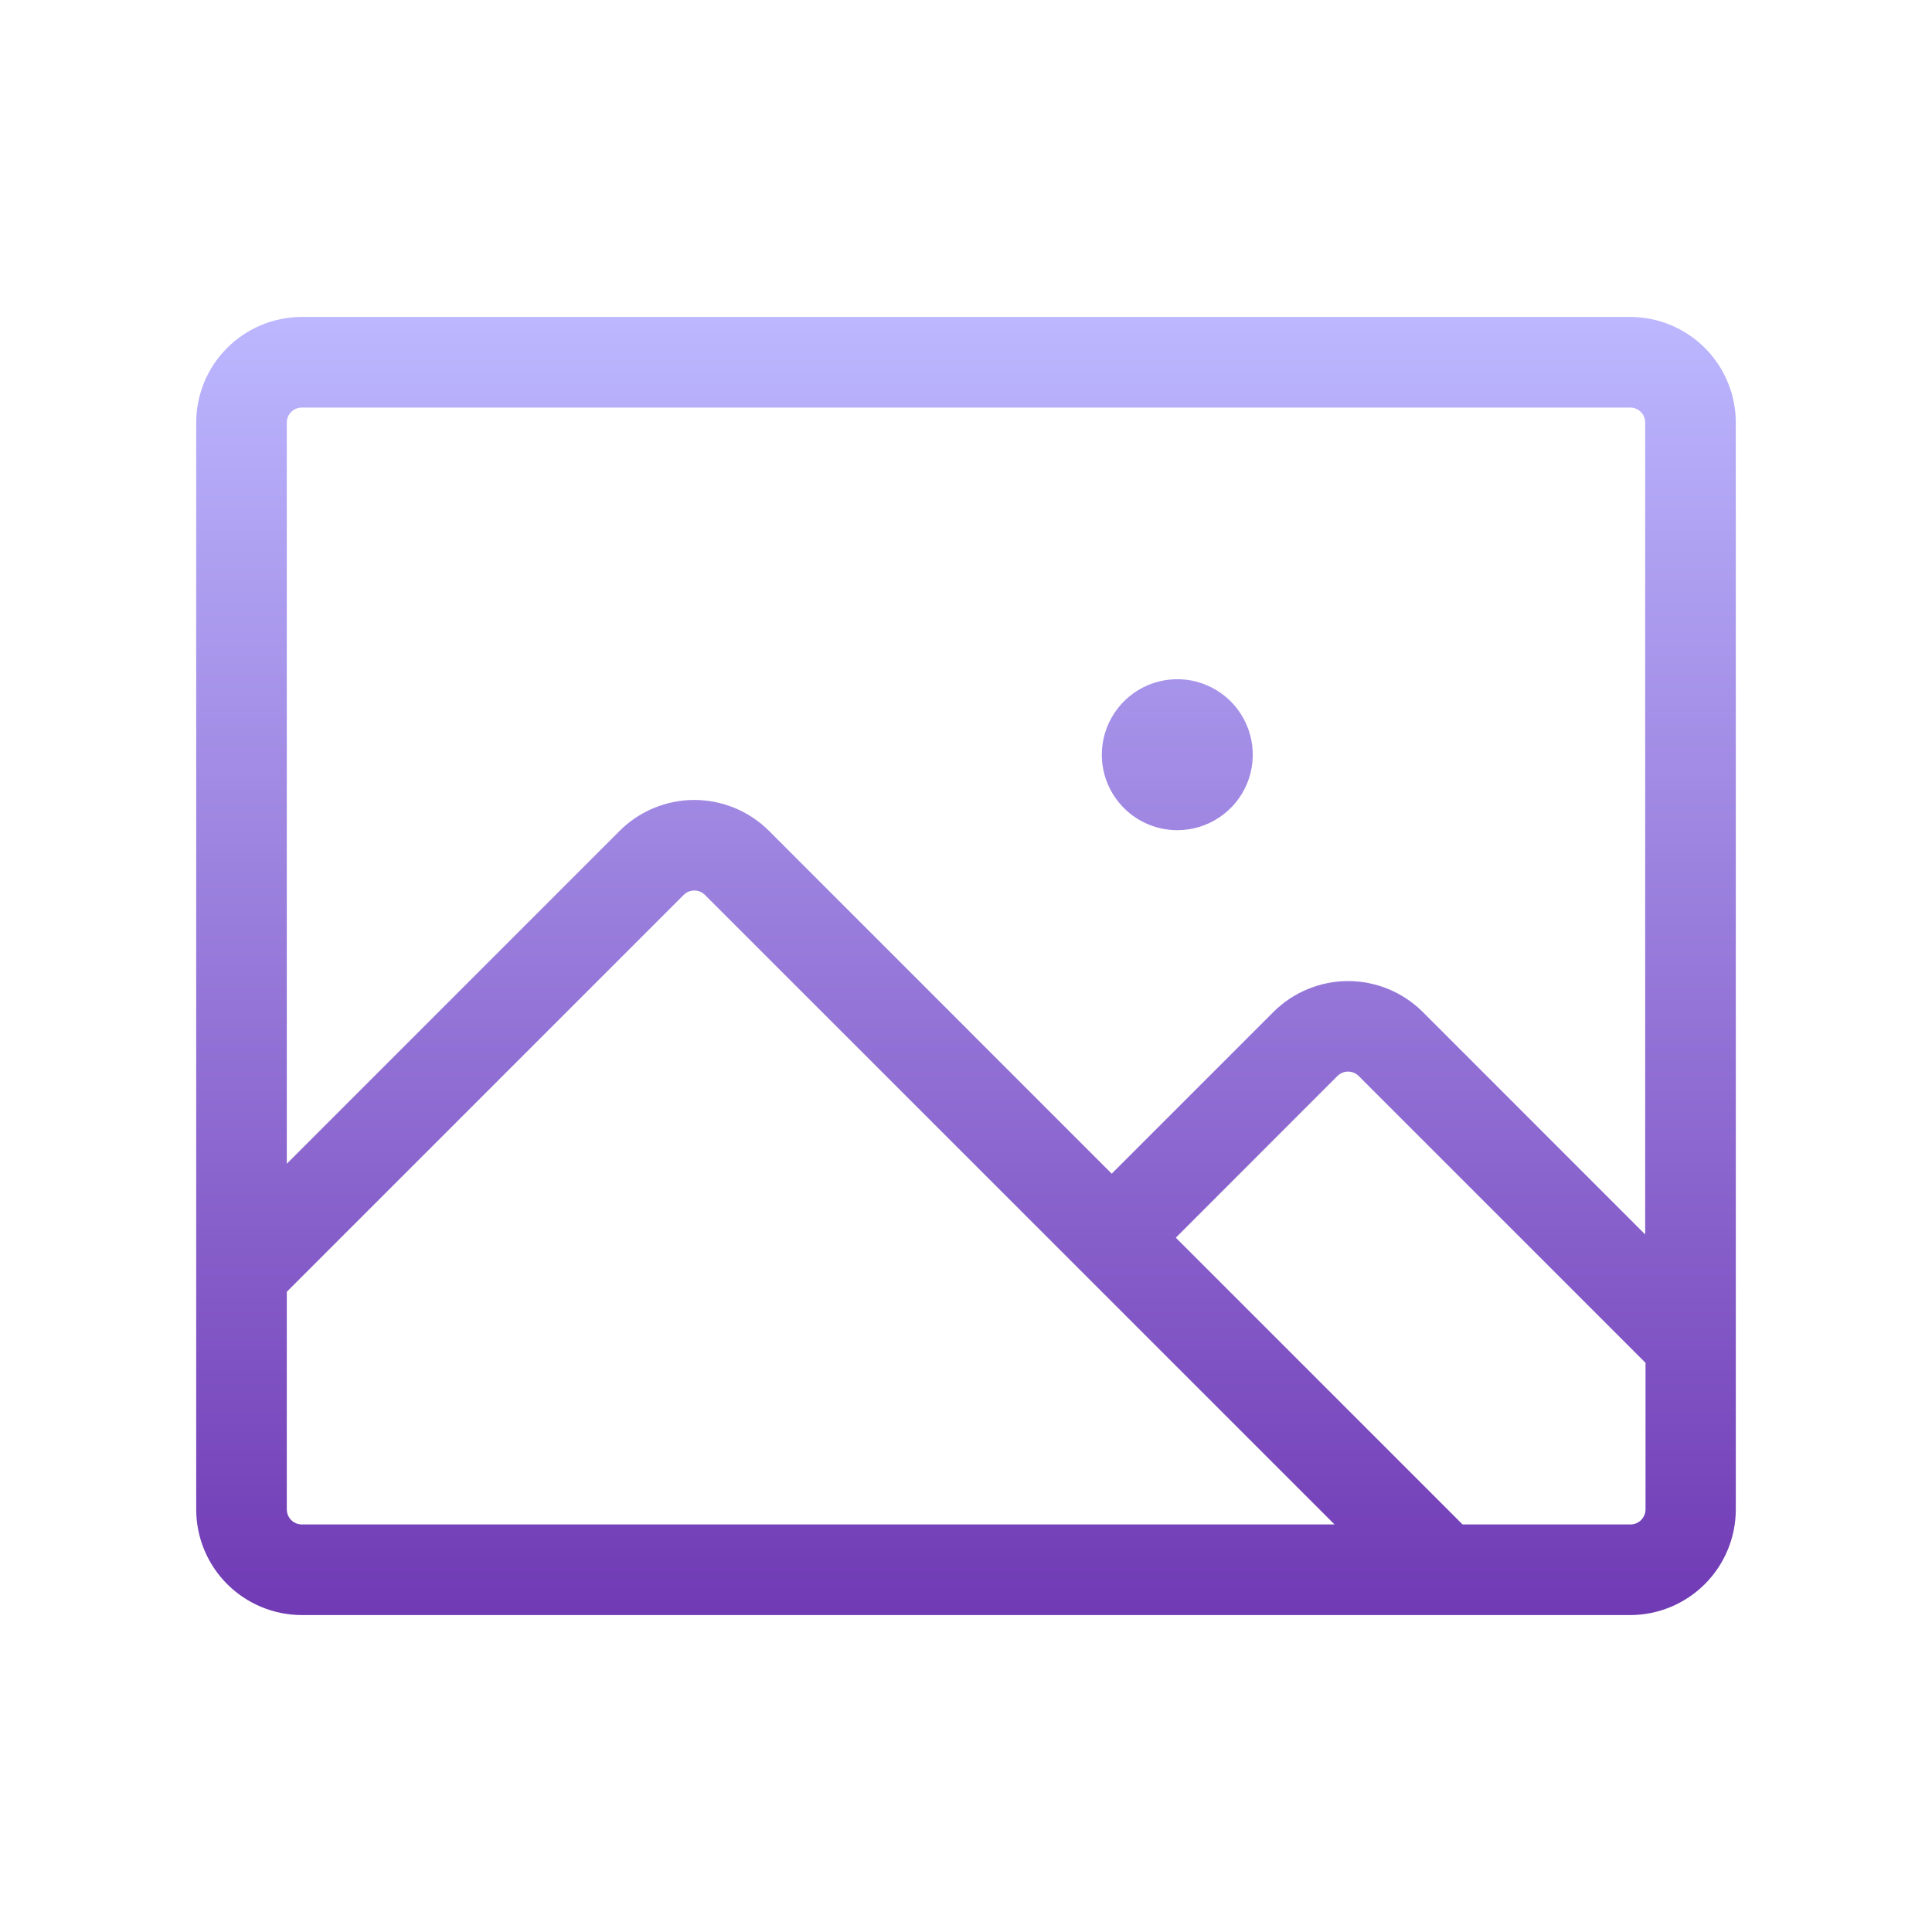 <svg width="40" height="40" viewBox="0 0 40 40" fill="none" xmlns="http://www.w3.org/2000/svg">
<path d="M33.75 6.562H6.25C5.67 6.562 5.113 6.793 4.703 7.203C4.293 7.613 4.062 8.17 4.062 8.75V31.25C4.062 31.83 4.293 32.387 4.703 32.797C5.113 33.207 5.67 33.438 6.25 33.438H33.75C34.33 33.438 34.887 33.207 35.297 32.797C35.707 32.387 35.938 31.83 35.938 31.25V8.75C35.938 8.17 35.707 7.613 35.297 7.203C34.887 6.793 34.33 6.562 33.75 6.562ZM6.25 8.438H33.75C33.833 8.438 33.912 8.47 33.971 8.529C34.03 8.588 34.062 8.667 34.062 8.75V25.558L29.458 20.953C29.255 20.75 29.014 20.589 28.748 20.479C28.483 20.369 28.198 20.312 27.911 20.312C27.624 20.312 27.339 20.369 27.074 20.479C26.808 20.589 26.567 20.75 26.364 20.953L23.017 24.3L15.922 17.203C15.719 17 15.478 16.839 15.212 16.729C14.947 16.619 14.662 16.562 14.375 16.562C14.088 16.562 13.803 16.619 13.538 16.729C13.272 16.839 13.031 17 12.828 17.203L5.938 24.094V8.75C5.938 8.667 5.97 8.588 6.029 8.529C6.088 8.47 6.167 8.438 6.25 8.438ZM5.938 31.25V26.745L14.153 18.53C14.182 18.5 14.217 18.477 14.255 18.461C14.293 18.445 14.334 18.437 14.375 18.437C14.416 18.437 14.457 18.445 14.495 18.461C14.533 18.477 14.568 18.5 14.597 18.53L27.63 31.562H6.25C6.167 31.562 6.088 31.53 6.029 31.471C5.97 31.412 5.938 31.333 5.938 31.25ZM33.75 31.562H30.281L24.344 25.625L27.689 22.278C27.718 22.249 27.753 22.226 27.791 22.21C27.828 22.195 27.869 22.186 27.91 22.186C27.951 22.186 27.992 22.195 28.03 22.21C28.068 22.226 28.102 22.249 28.131 22.278L34.069 28.216V31.25C34.069 31.292 34.06 31.333 34.044 31.371C34.028 31.409 34.005 31.444 33.975 31.473C33.945 31.502 33.91 31.525 33.871 31.541C33.833 31.556 33.792 31.563 33.75 31.562ZM22.812 15.625C22.812 15.316 22.904 15.014 23.076 14.757C23.247 14.5 23.491 14.3 23.777 14.181C24.063 14.063 24.377 14.032 24.68 14.092C24.983 14.153 25.261 14.302 25.48 14.52C25.698 14.739 25.847 15.017 25.907 15.32C25.968 15.623 25.937 15.937 25.819 16.223C25.7 16.509 25.5 16.753 25.243 16.924C24.986 17.096 24.684 17.188 24.375 17.188C23.961 17.188 23.563 17.023 23.27 16.73C22.977 16.437 22.812 16.039 22.812 15.625Z" fill="url(#paint0_linear_288_379)"/>
<defs>
<linearGradient id="paint0_linear_288_379" x1="20" y1="6.562" x2="20" y2="33.438" gradientUnits="userSpaceOnUse">
<stop stop-color="#BCB7FF"/>
<stop offset="1" stop-color="#703AB4"/>
</linearGradient>
</defs>
</svg>
